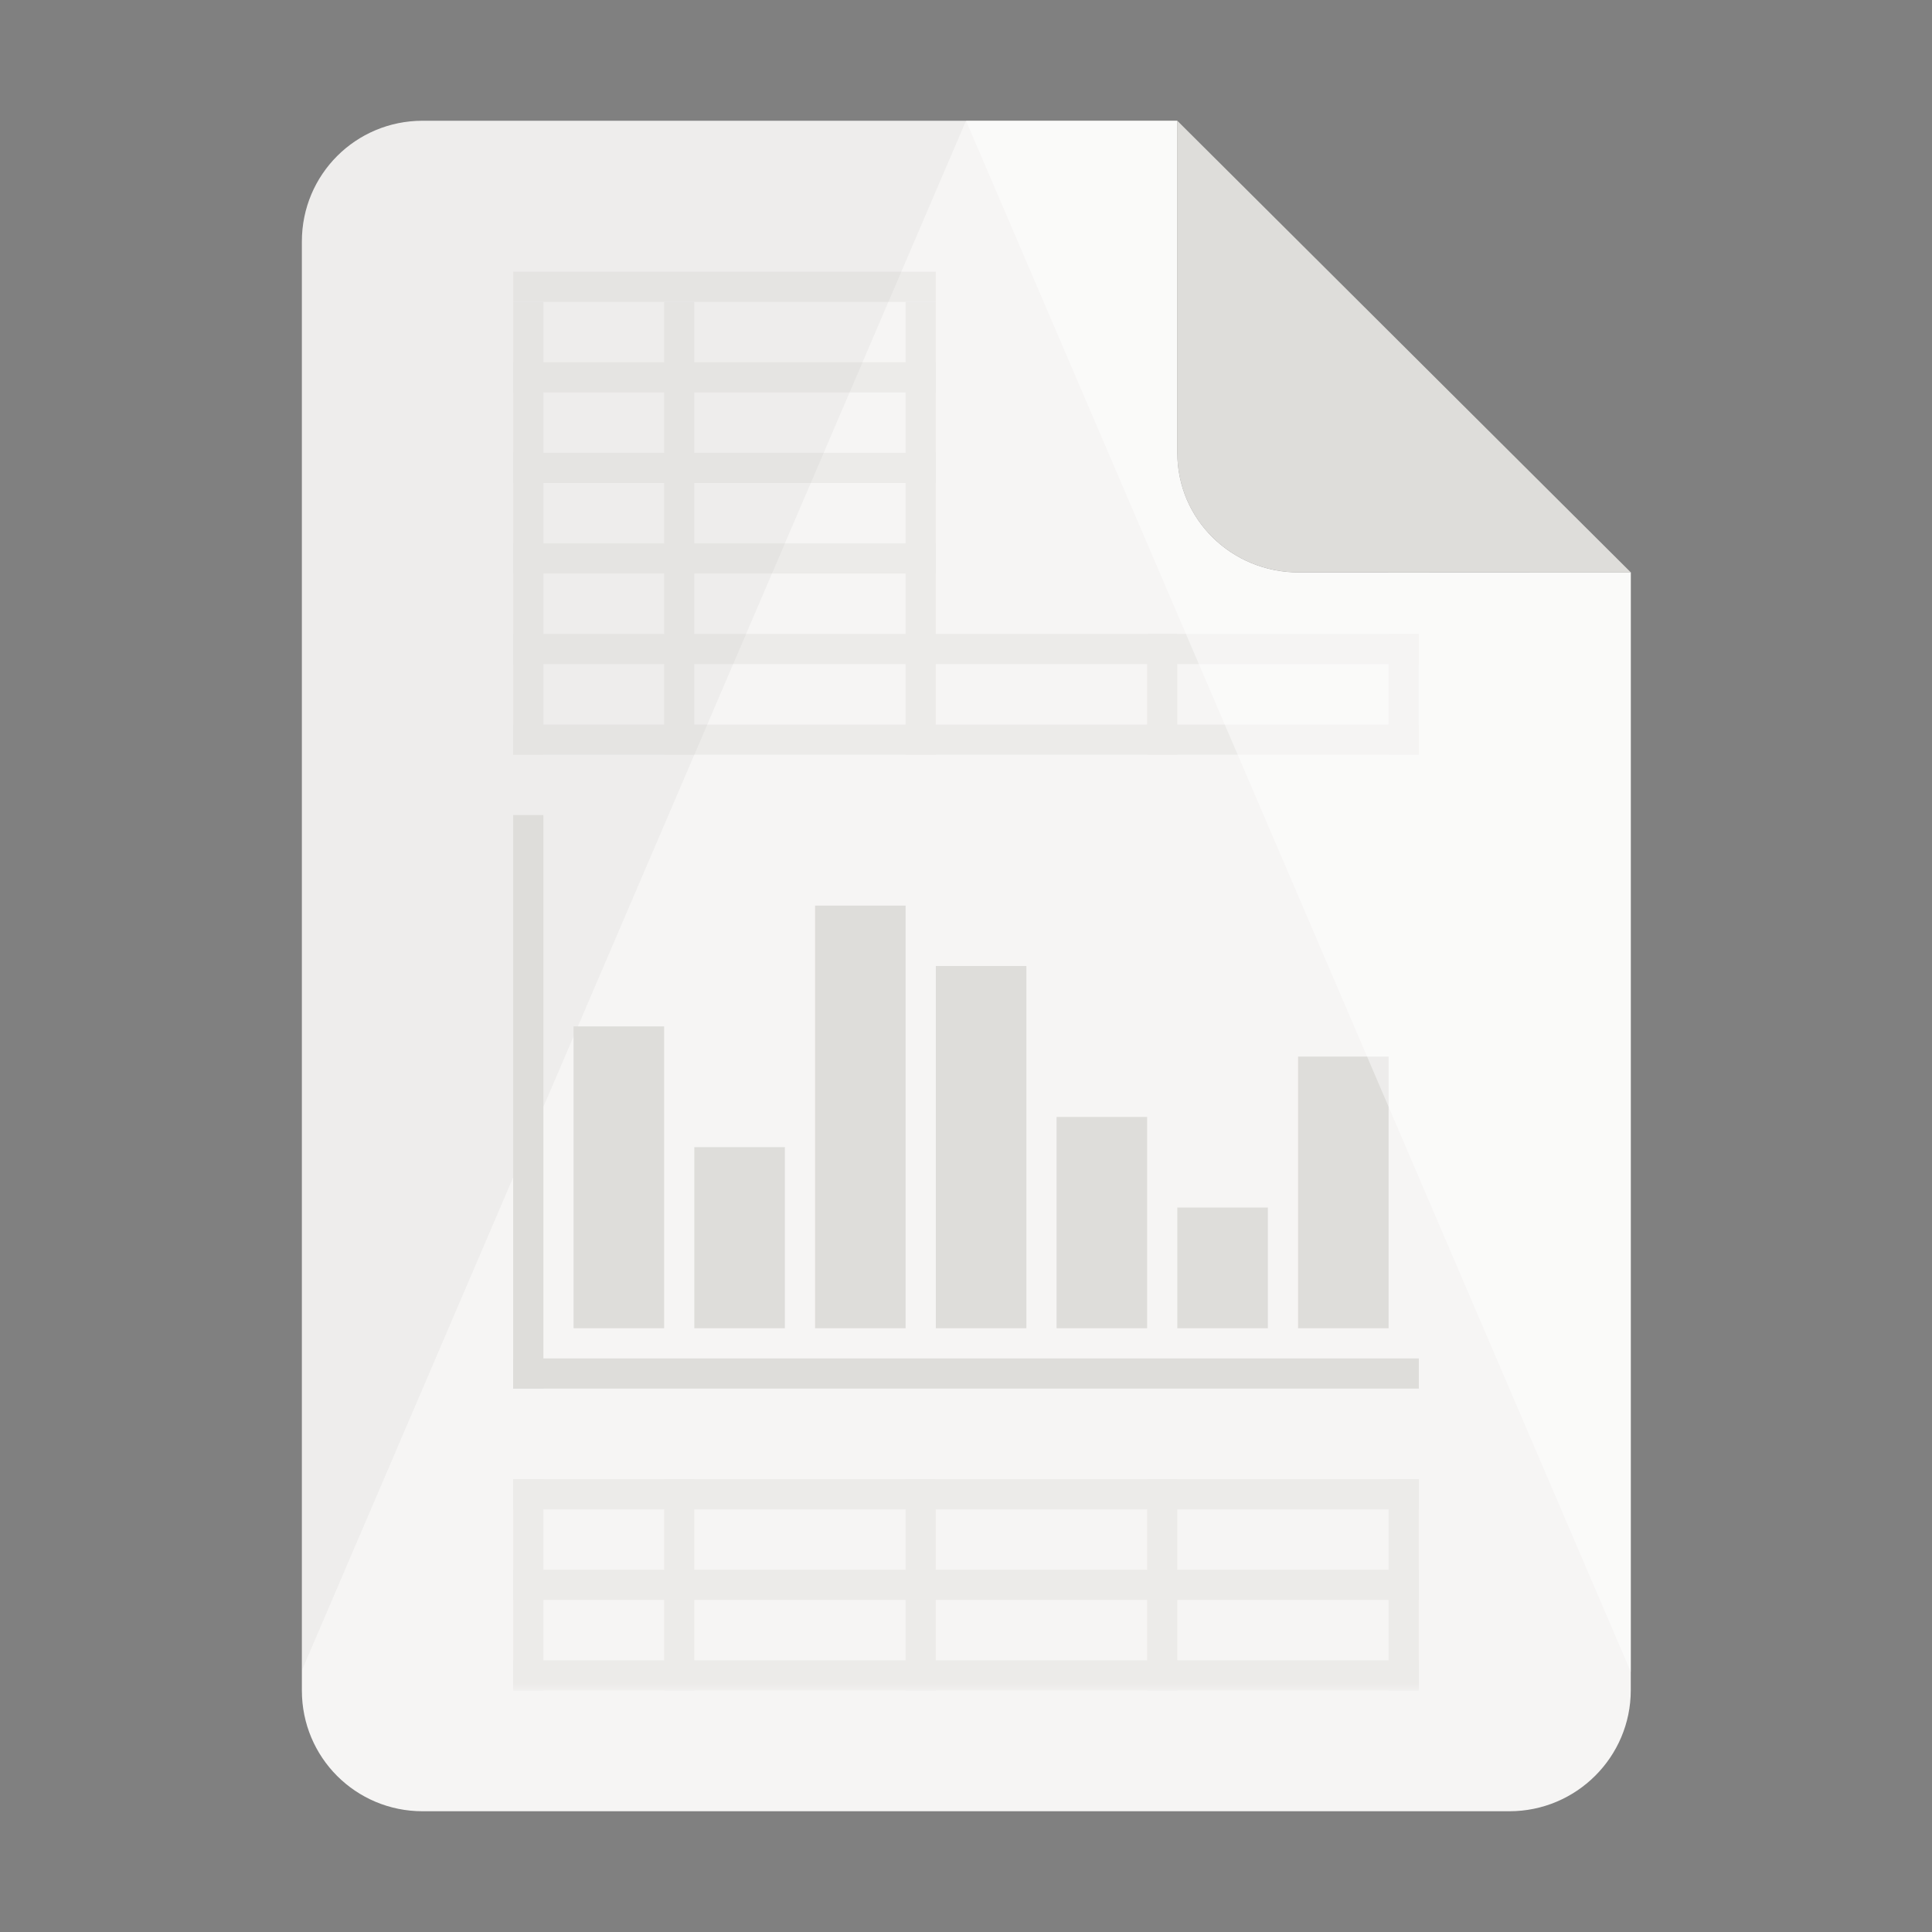 <?xml version="1.0" encoding="UTF-8"?>
<svg height="128px" viewBox="0 0 128 128" width="128px" xmlns="http://www.w3.org/2000/svg" xmlns:xlink="http://www.w3.org/1999/xlink">
    <rect x="0" y="0" width="128" height="128" fill="#808080" stroke="none"/>
    <clipPath id="a">
        <path d="m 20 8 h 89 v 112 h -89 z m 0 0"/>
    </clipPath>
    <clipPath id="b">
        <path d="m 28 8 c -4.434 0 -8 3.566 -8 8 v 96 c 0 4.434 3.566 8 8 8 h 72 c 4.434 0 8.047 -3.59 8.043 -8.02 v -74.062 l -22 0.008 c -4.434 0 -8.043 -3.492 -8.043 -7.926 v -22 z m 0 0"/>
    </clipPath>
    <filter id="c" height="100%" width="100%" x="0%" y="0%">
        <feColorMatrix in="SourceGraphic" type="matrix" values="0 0 0 0 1 0 0 0 0 1 0 0 0 0 1 0 0 0 1 0"/>
    </filter>
    <mask id="d">
        <g filter="url(#c)">
            <rect fill-opacity="0.3" height="128" width="128"/>
        </g>
    </mask>
    <clipPath id="e">
        <rect height="152" width="192"/>
    </clipPath>
    <clipPath id="f">
        <path d="m 20 8 h 44 v 112 h -44 z m 0 0"/>
    </clipPath>
    <clipPath id="g">
        <path d="m 28 8 c -4.434 0 -8 3.566 -8 8 v 96 c 0 4.434 3.566 8 8 8 h 72 c 4.434 0 8.047 -3.59 8.043 -8.02 v -74.062 l -22 0.008 c -4.434 0 -8.043 -3.492 -8.043 -7.926 v -22 z m 0 0"/>
    </clipPath>
    <clipPath id="h">
        <path d="m 34 54 h 2 v 38 h -2 z m 0 0"/>
    </clipPath>
    <clipPath id="i">
        <path d="m 28 8 c -4.434 0 -8 3.566 -8 8 v 96 c 0 4.434 3.566 8 8 8 h 72 c 4.434 0 8.047 -3.59 8.043 -8.02 v -74.062 l -22 0.008 c -4.434 0 -8.043 -3.492 -8.043 -7.926 v -22 z m 0 0"/>
    </clipPath>
    <clipPath id="j">
        <path d="m 34 90 h 60 v 2 h -60 z m 0 0"/>
    </clipPath>
    <clipPath id="k">
        <path d="m 28 8 c -4.434 0 -8 3.566 -8 8 v 96 c 0 4.434 3.566 8 8 8 h 72 c 4.434 0 8.047 -3.59 8.043 -8.02 v -74.062 l -22 0.008 c -4.434 0 -8.043 -3.492 -8.043 -7.926 v -22 z m 0 0"/>
    </clipPath>
    <clipPath id="l">
        <path d="m 38 68 h 6 v 20 h -6 z m 0 0"/>
    </clipPath>
    <clipPath id="m">
        <path d="m 28 8 c -4.434 0 -8 3.566 -8 8 v 96 c 0 4.434 3.566 8 8 8 h 72 c 4.434 0 8.047 -3.59 8.043 -8.02 v -74.062 l -22 0.008 c -4.434 0 -8.043 -3.492 -8.043 -7.926 v -22 z m 0 0"/>
    </clipPath>
    <clipPath id="n">
        <path d="m 46 76 h 6 v 12 h -6 z m 0 0"/>
    </clipPath>
    <clipPath id="o">
        <path d="m 28 8 c -4.434 0 -8 3.566 -8 8 v 96 c 0 4.434 3.566 8 8 8 h 72 c 4.434 0 8.047 -3.59 8.043 -8.02 v -74.062 l -22 0.008 c -4.434 0 -8.043 -3.492 -8.043 -7.926 v -22 z m 0 0"/>
    </clipPath>
    <clipPath id="p">
        <path d="m 54 60 h 6 v 28 h -6 z m 0 0"/>
    </clipPath>
    <clipPath id="q">
        <path d="m 28 8 c -4.434 0 -8 3.566 -8 8 v 96 c 0 4.434 3.566 8 8 8 h 72 c 4.434 0 8.047 -3.59 8.043 -8.02 v -74.062 l -22 0.008 c -4.434 0 -8.043 -3.492 -8.043 -7.926 v -22 z m 0 0"/>
    </clipPath>
    <clipPath id="r">
        <path d="m 62 64 h 6 v 24 h -6 z m 0 0"/>
    </clipPath>
    <clipPath id="s">
        <path d="m 28 8 c -4.434 0 -8 3.566 -8 8 v 96 c 0 4.434 3.566 8 8 8 h 72 c 4.434 0 8.047 -3.59 8.043 -8.02 v -74.062 l -22 0.008 c -4.434 0 -8.043 -3.492 -8.043 -7.926 v -22 z m 0 0"/>
    </clipPath>
    <clipPath id="t">
        <path d="m 70 74 h 6 v 14 h -6 z m 0 0"/>
    </clipPath>
    <clipPath id="u">
        <path d="m 28 8 c -4.434 0 -8 3.566 -8 8 v 96 c 0 4.434 3.566 8 8 8 h 72 c 4.434 0 8.047 -3.59 8.043 -8.02 v -74.062 l -22 0.008 c -4.434 0 -8.043 -3.492 -8.043 -7.926 v -22 z m 0 0"/>
    </clipPath>
    <clipPath id="v">
        <path d="m 78 80 h 6 v 8 h -6 z m 0 0"/>
    </clipPath>
    <clipPath id="w">
        <path d="m 28 8 c -4.434 0 -8 3.566 -8 8 v 96 c 0 4.434 3.566 8 8 8 h 72 c 4.434 0 8.047 -3.59 8.043 -8.02 v -74.062 l -22 0.008 c -4.434 0 -8.043 -3.492 -8.043 -7.926 v -22 z m 0 0"/>
    </clipPath>
    <clipPath id="x">
        <path d="m 86 70 h 6 v 18 h -6 z m 0 0"/>
    </clipPath>
    <clipPath id="y">
        <path d="m 28 8 c -4.434 0 -8 3.566 -8 8 v 96 c 0 4.434 3.566 8 8 8 h 72 c 4.434 0 8.047 -3.59 8.043 -8.02 v -74.062 l -22 0.008 c -4.434 0 -8.043 -3.492 -8.043 -7.926 v -22 z m 0 0"/>
    </clipPath>
    <clipPath id="z">
        <path d="m 64 8 h 45 v 112 h -45 z m 0 0"/>
    </clipPath>
    <clipPath id="A">
        <path d="m 28 8 c -4.434 0 -8 3.566 -8 8 v 96 c 0 4.434 3.566 8 8 8 h 72 c 4.434 0 8.047 -3.59 8.043 -8.02 v -74.062 l -22 0.008 c -4.434 0 -8.043 -3.492 -8.043 -7.926 v -22 z m 0 0"/>
    </clipPath>
    <g clip-path="url(#a)">
        <g clip-path="url(#b)">
            <path d="m 28 8 h 50 l 30.043 29.918 v 74.059 c 0 4.434 -3.609 8.023 -8.043 8.023 h -72 c -4.434 0 -8 -3.566 -8 -8 v -96 c 0 -4.434 3.566 -8 8 -8 z m 0 0" fill="#f6f5f4"/>
            <g clip-path="url(#e)" fill="#d5d3cf" mask="url(#d)" transform="matrix(1 0 0 1 -8 -16)">
                <path d="m 42 36 h 2 v 30 h -2 z m 0 0"/>
                <path d="m 52 36 h 2 v 30 h -2 z m 0 0"/>
                <path d="m 68 36 h 2 v 30 h -2 z m 0 0"/>
                <path d="m 84 58 h 2 v 8 h -2 z m 0 0"/>
                <path d="m 100 58 h 2 v 8 h -2 z m 0 0"/>
                <path d="m 42 64 h 60 v 2 h -60 z m 0 0"/>
                <path d="m 42 58 h 60 v 2 h -60 z m 0 0"/>
                <path d="m 42 52 h 28 v 2 h -28 z m 0 0"/>
                <path d="m 42 46 h 28 v 2 h -28 z m 0 0"/>
                <path d="m 42 40 h 28 v 2 h -28 z m 0 0"/>
                <path d="m 42 34 h 28 v 2 h -28 z m 0 0"/>
                <path d="m 42 114 h 60 v 2 h -60 z m 0 0"/>
                <path d="m 42 120 h 60 v 2 h -60 z m 0 0"/>
                <path d="m 42 126 h 60 v 2 h -60 z m 0 0"/>
                <path d="m 42 114 h 2 v 14 h -2 z m 0 0"/>
                <path d="m 52 114 h 2 v 14 h -2 z m 0 0"/>
                <path d="m 68 114 h 2 v 14 h -2 z m 0 0"/>
                <path d="m 84 114 h 2 v 14 h -2 z m 0 0"/>
                <path d="m 100 114 h 2 v 14 h -2 z m 0 0"/>
            </g>
        </g>
    </g>
    <g clip-path="url(#f)">
        <g clip-path="url(#g)">
            <path d="m 64 8 l -48 112 v -112 z m 0 0" fill-opacity="0.035"/>
        </g>
    </g>
    <g clip-path="url(#h)">
        <g clip-path="url(#i)">
            <path d="m 34 54 h 2 v 38 h -2 z m 0 0" fill="#deddda"/>
        </g>
    </g>
    <g clip-path="url(#j)">
        <g clip-path="url(#k)">
            <path d="m 94 90 v 2 h -60 v -2 z m 0 0" fill="#deddda"/>
        </g>
    </g>
    <g clip-path="url(#l)">
        <g clip-path="url(#m)">
            <path d="m 38 68 h 6 v 20 h -6 z m 0 0" fill="#deddda"/>
        </g>
    </g>
    <g clip-path="url(#n)">
        <g clip-path="url(#o)">
            <path d="m 46 76 h 6 v 12 h -6 z m 0 0" fill="#deddda"/>
        </g>
    </g>
    <g clip-path="url(#p)">
        <g clip-path="url(#q)">
            <path d="m 54 60 h 6 v 28 h -6 z m 0 0" fill="#deddda"/>
        </g>
    </g>
    <g clip-path="url(#r)">
        <g clip-path="url(#s)">
            <path d="m 62 64 h 6 v 24 h -6 z m 0 0" fill="#deddda"/>
        </g>
    </g>
    <g clip-path="url(#t)">
        <g clip-path="url(#u)">
            <path d="m 70 74 h 6 v 14 h -6 z m 0 0" fill="#deddda"/>
        </g>
    </g>
    <g clip-path="url(#v)">
        <g clip-path="url(#w)">
            <path d="m 78 80 h 6 v 8 h -6 z m 0 0" fill="#deddda"/>
        </g>
    </g>
    <g clip-path="url(#x)">
        <g clip-path="url(#y)">
            <path d="m 86 70 h 6 v 18 h -6 z m 0 0" fill="#deddda"/>
        </g>
    </g>
    <g clip-path="url(#z)">
        <g clip-path="url(#A)">
            <path d="m 64 8 l 48 112 v -112 z m 0 0" fill="#ffffff" fill-opacity="0.455"/>
        </g>
    </g>
    <path d="m 78 8 v 22 c 0 4.434 3.609 7.922 8.043 7.922 l 22 -0.004 z m 0 0" fill="#deddda"/>
</svg>
